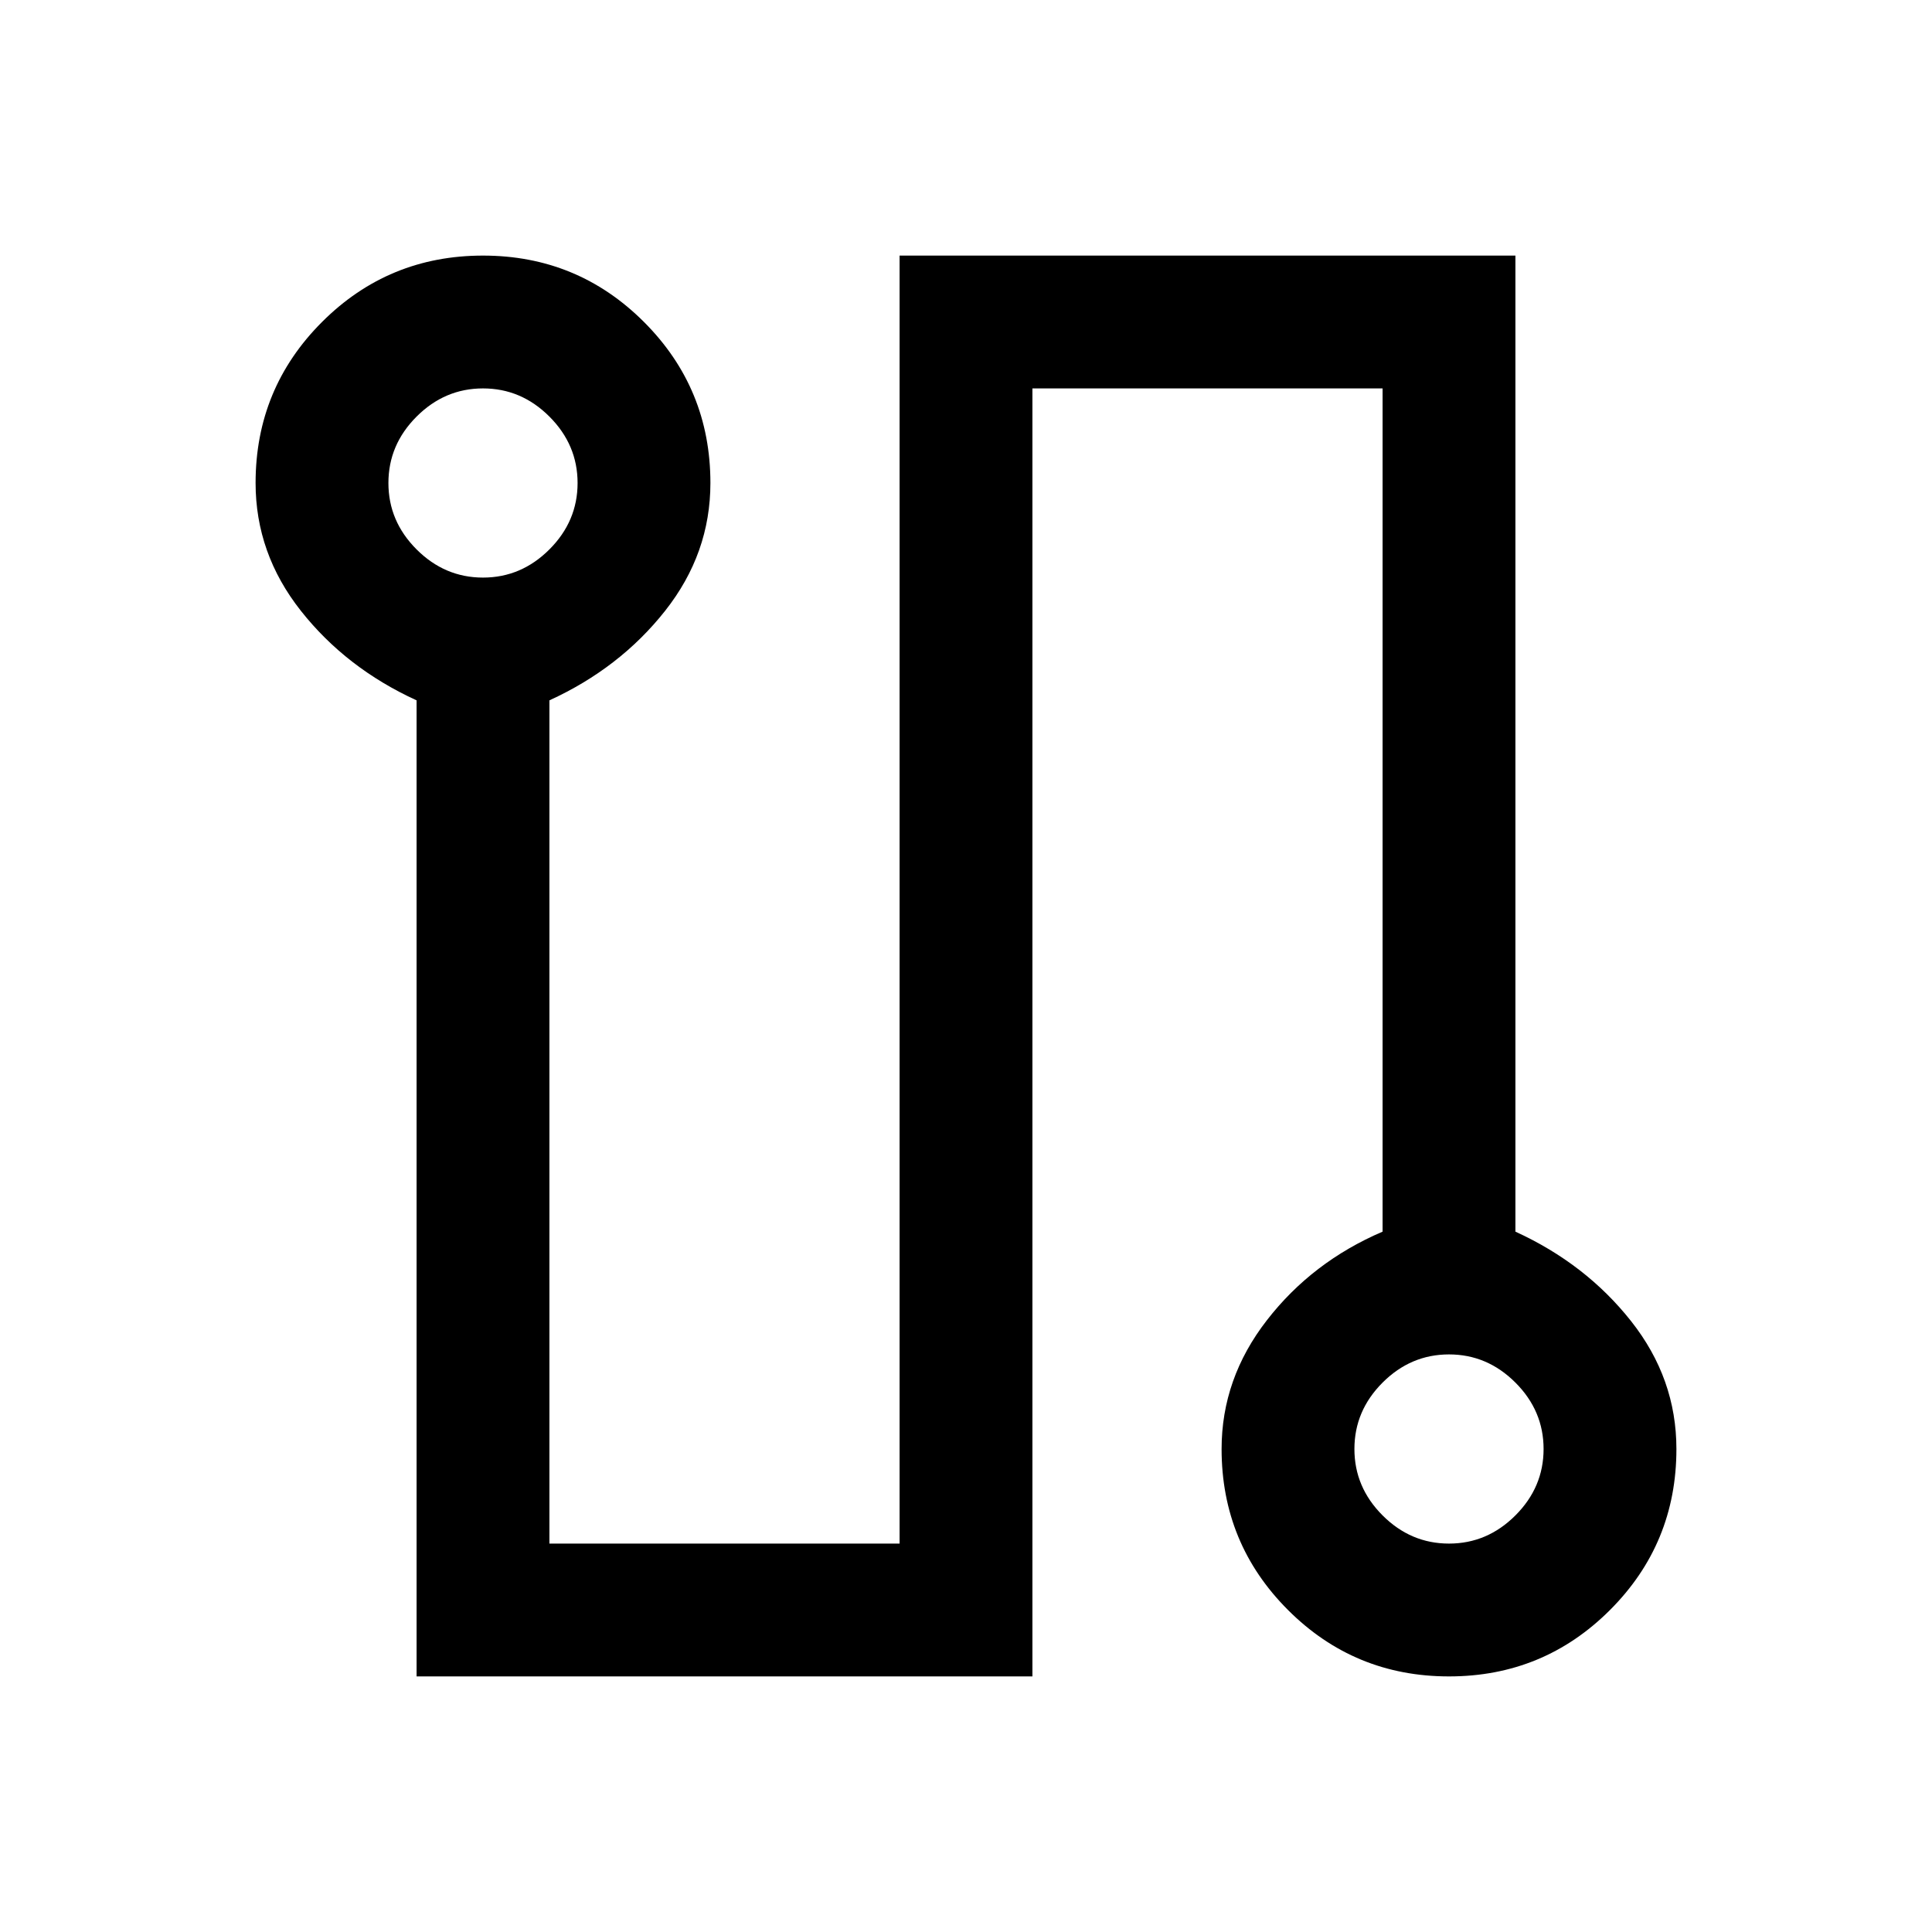 <svg xmlns="http://www.w3.org/2000/svg" height="24" width="24"><path d="M5.175 20.825V8.7Q4.3 8.3 3.737 7.587 3.175 6.875 3.175 6q0-1.175.825-2t2-.825q1.175 0 2 .825t.825 2q0 .875-.562 1.587Q7.7 8.3 6.825 8.7v10.475h4.35v-16h7.65V15.3q.875.4 1.438 1.113.562.712.562 1.587 0 1.175-.825 2t-2 .825q-1.175 0-2-.825t-.825-2q0-.875.563-1.6.562-.725 1.437-1.1V4.825h-4.35v16ZM6 7.175q.475 0 .825-.35T7.175 6q0-.475-.35-.825T6 4.825q-.475 0-.825.35T4.825 6q0 .475.35.825t.825.35Zm12 12q.475 0 .825-.35t.35-.825q0-.475-.35-.825t-.825-.35q-.475 0-.825.35t-.35.825q0 .475.35.825t.825.35ZM6 6Zm12 12Z"/></svg>